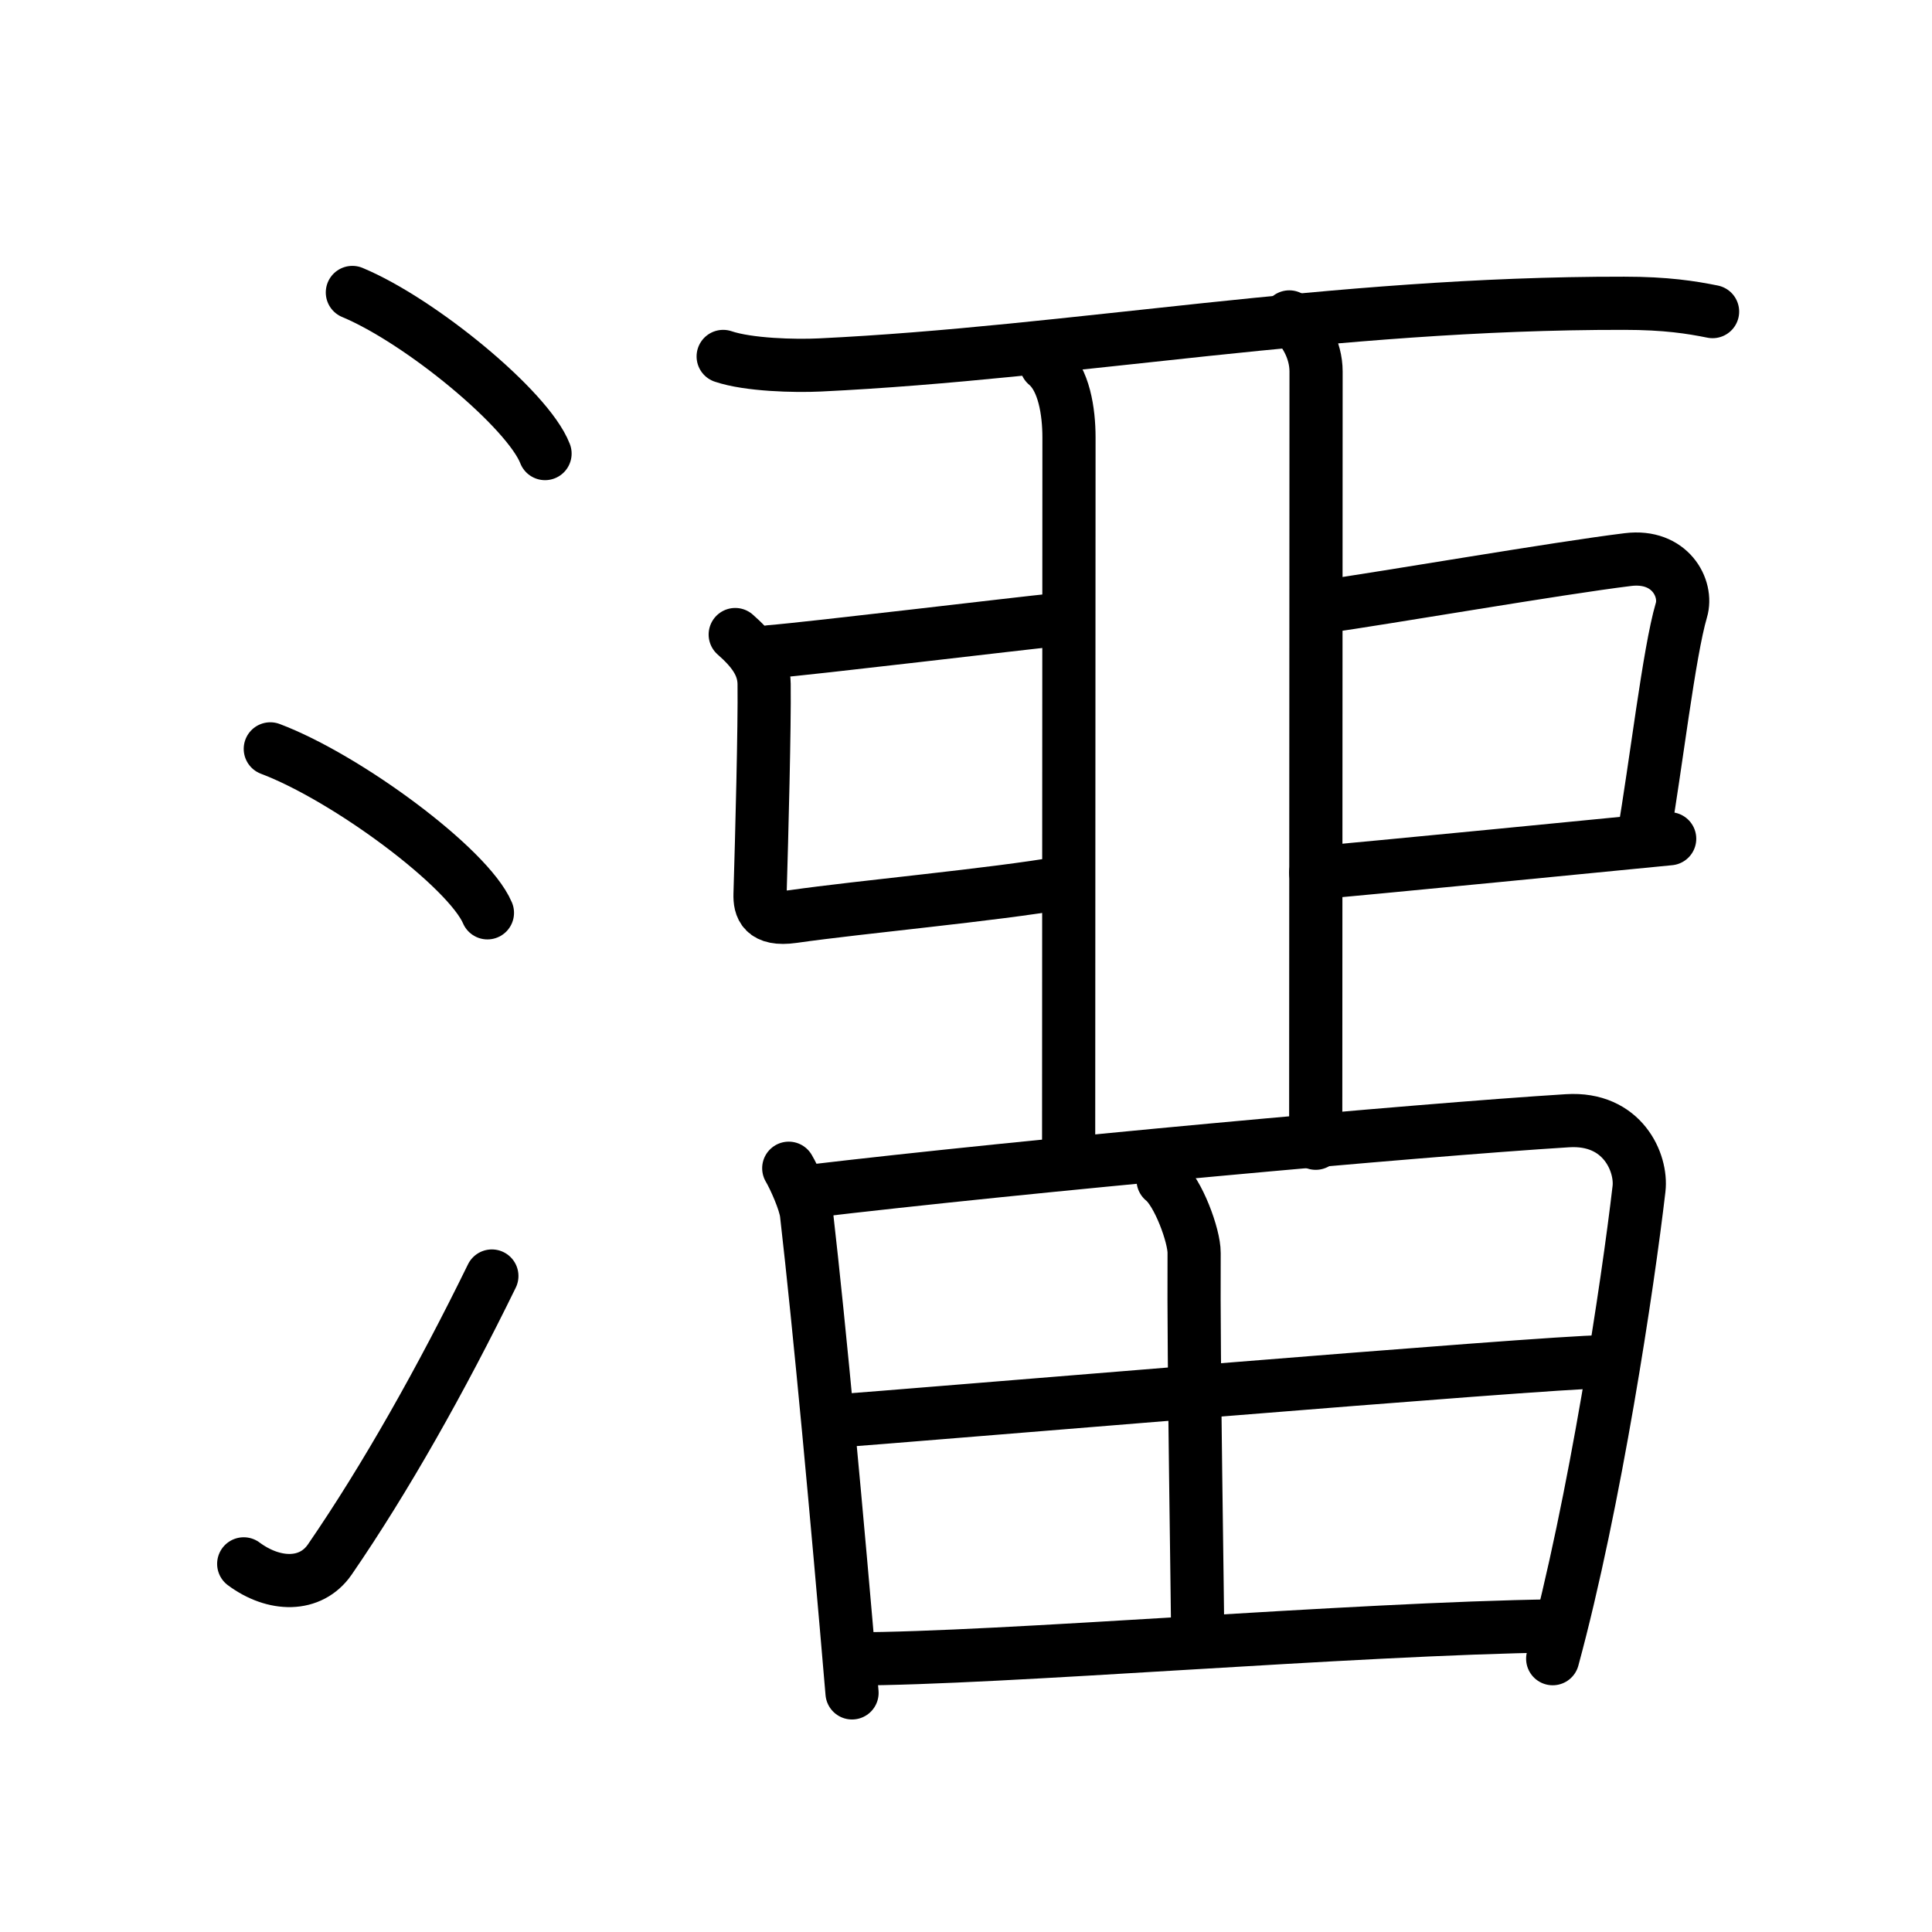 <svg xmlns="http://www.w3.org/2000/svg" width="109" height="109" viewBox="0 0 109 109"><g xmlns:kvg="http://kanjivg.tagaini.net" id="kvg:StrokePaths_06f91" style="fill:none;stroke:#000000;stroke-width:3;stroke-linecap:round;stroke-linejoin:round;"><g id="kvg:06f91" kvg:element="&#28561;"><g id="kvg:06f91-g1" kvg:element="&#27701;" kvg:variant="true" kvg:original="&#27700;" kvg:position="left" kvg:radical="tradit"><path id="kvg:06f91-s1" kvg:type="&#12756;" d="M19.88,16.5c3.84,1.6,9.91,6.6,10.87,9.09"/><path id="kvg:06f91-s2" kvg:type="&#12756;" d="M15.25,42.25c4.32,1.63,11.17,6.71,12.25,9.25"/><path id="kvg:06f91-s3" kvg:type="&#12736;" d="M13.75,88.23c1.71,1.27,3.78,1.32,4.86-0.25c3.14-4.57,6.29-10.16,9.14-15.99"/></g><g id="kvg:06f91-g2" kvg:position="right"><g id="kvg:06f91-g3" kvg:position="top"><path id="kvg:06f91-s4" kvg:type="&#12752;" d="M40.8,20.11c1.42,0.48,4.03,0.55,5.46,0.48c14.24-0.68,28.83-3.5,45.37-3.48c2.37,0,3.8,0.23,4.99,0.47"/><path id="kvg:06f91-s5" kvg:type="&#12753;" d="M59.03,20.56c1,0.83,1.28,2.66,1.28,4.12c0,3.32-0.02,36.33-0.02,40.85"/><path id="kvg:06f91-s6" kvg:type="&#12752;" d="M43.44,36.77c2.36-0.19,14.18-1.61,16.11-1.8"/><path id="kvg:06f91-s7" kvg:type="&#12740;" d="M41.48,35.8c0.92,0.81,1.62,1.65,1.63,2.79c0.03,2.41-0.13,8.54-0.23,11.86c-0.02,0.72,0.17,1.5,1.86,1.26c3.85-0.55,11.28-1.22,15.24-1.91"/><path id="kvg:06f91-s8" kvg:type="&#12757;" d="M74.53,34.25c3.85-0.55,13.33-2.19,17.32-2.68c2.37-0.29,3.38,1.62,3.01,2.86c-0.7,2.38-1.43,8.73-2.15,12.89"/><path id="kvg:06f91-s9" kvg:type="&#12752;" d="M74.23,49.24c2.36-0.19,18.04-1.73,19.97-1.92"/><path id="kvg:06f91-s10" kvg:type="&#12753;" d="M72.74,17.88c0.85,0.7,1.51,1.85,1.51,3.08c0,2.8-0.02,39.73-0.02,43.54"/></g><g id="kvg:06f91-g4" kvg:element="&#30000;" kvg:position="bottom"><path id="kvg:06f91-s11" kvg:type="&#12753;" d="M44.5,65.91c0.32,0.54,0.92,1.88,1,2.56c0.75,6.54,1.72,17.02,2.57,27.04"/><path id="kvg:06f91-s12" kvg:type="&#12757;a" d="M45.52,67.23c12.48-1.48,34.41-3.47,42.91-4c3.12-0.2,4.21,2.38,4.04,3.84C91.85,72.4,90,84.75,87.6,93.58"/><path id="kvg:06f91-s13" kvg:type="&#12753;a" d="M65.62,66.58c0.85,0.67,1.76,3.15,1.75,4.11c-0.04,6.31,0.2,19.5,0.2,21.78"/><path id="kvg:06f91-s14" kvg:type="&#12752;a" d="M47.05,80.18c3.71-0.26,40.3-3.35,43.36-3.35"/><path id="kvg:06f91-s15" kvg:type="&#12752;a" d="M48.17,93.59c8.2,0,28.21-1.71,39.53-1.86"/></g></g></g></g></svg>